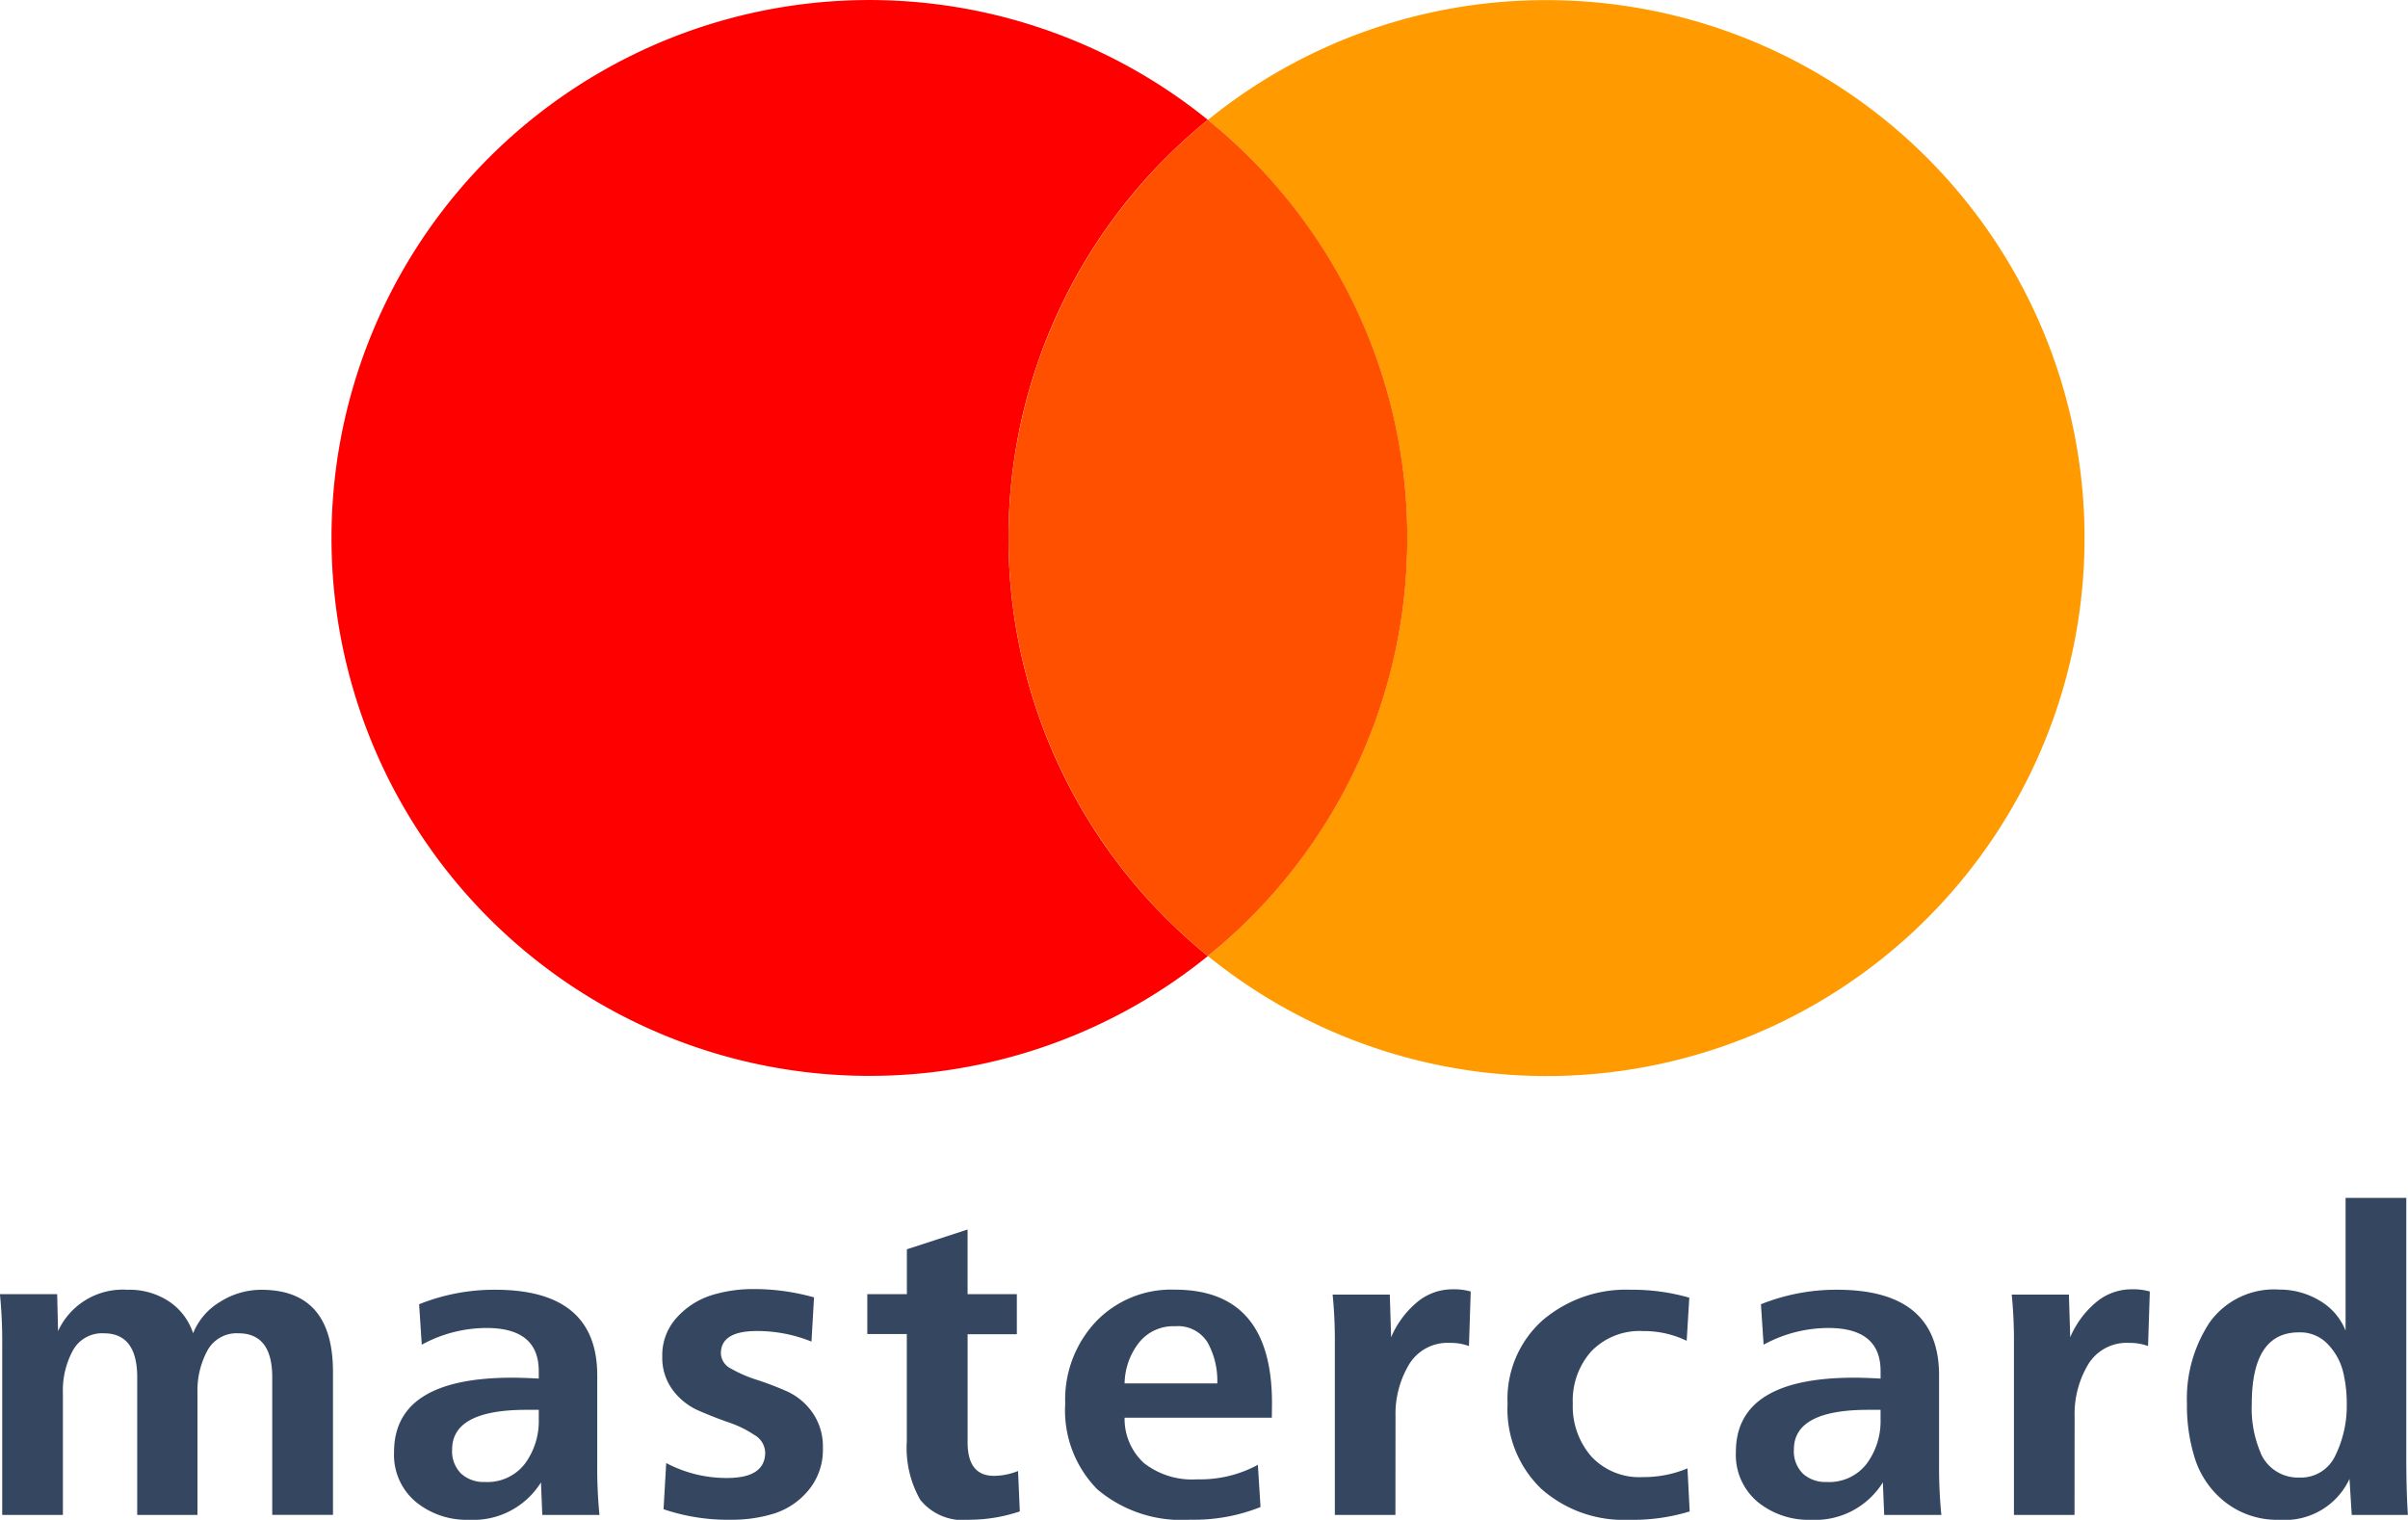 <svg xmlns="http://www.w3.org/2000/svg" width="76.201" height="48.091" viewBox="0 0 76.201 48.091"><defs><style>.a{fill:red;}.b{fill:#ff9a00;}.c{fill:#ff5000;}.d{fill:#354660;}</style></defs><g transform="translate(0 0)"><g transform="translate(10.489 0)"><path class="a" d="M139.925,151.82a16.988,16.988,0,0,1,6.31-13.229,17.022,17.022,0,1,0,0,26.458A16.991,16.991,0,0,1,139.925,151.82Z" transform="translate(-118.5 -134.797)"/><path class="b" d="M266.713,134.8A16.951,16.951,0,0,0,256,138.591a17.022,17.022,0,0,1,0,26.457A17.023,17.023,0,1,0,266.713,134.8Z" transform="translate(-228.265 -134.796)"/><path class="c" d="M237.339,166.839a16.987,16.987,0,0,0-6.31-13.229,17.022,17.022,0,0,0,0,26.457A16.99,16.99,0,0,0,237.339,166.839Z" transform="translate(-203.294 -149.815)"/></g><path class="d" d="M5.992-39.714H4.072v-5.428A14.753,14.753,0,0,0,4-46.7H5.811l.028,1.169a2.252,2.252,0,0,1,2.2-1.308,2.266,2.266,0,0,1,1.322.376,1.931,1.931,0,0,1,.752,1,2.052,2.052,0,0,1,.863-1,2.436,2.436,0,0,1,1.294-.376q2.269,0,2.269,2.6v4.523H12.617V-44.07q0-1.392-1.072-1.392a1.05,1.05,0,0,0-.981.55,2.645,2.645,0,0,0-.313,1.329v3.869H8.344V-44.07q0-1.392-1.058-1.392a1.05,1.05,0,0,0-.981.55,2.645,2.645,0,0,0-.313,1.329ZM21.052-43.04h-.39q-2.352,0-2.352,1.253a.992.992,0,0,0,.285.766,1.052,1.052,0,0,0,.745.264,1.5,1.5,0,0,0,1.273-.578,2.269,2.269,0,0,0,.438-1.413Zm1.921,3.326H21.163l-.042-1.03a2.52,2.52,0,0,1-2.283,1.183,2.536,2.536,0,0,1-1.684-.571,1.94,1.94,0,0,1-.682-1.573q0-2.352,3.744-2.352.306,0,.835.028v-.237q0-1.364-1.656-1.364a4.282,4.282,0,0,0-2.046.529l-.084-1.28a6.389,6.389,0,0,1,2.408-.459q3.229,0,3.229,2.714v2.77A15.259,15.259,0,0,0,22.972-39.714ZM25-39.895l.084-1.461a4.085,4.085,0,0,0,1.921.473q1.211,0,1.211-.807a.661.661,0,0,0-.334-.55,3.413,3.413,0,0,0-.814-.4q-.48-.167-.96-.376a2.032,2.032,0,0,1-.814-.647,1.705,1.705,0,0,1-.334-1.065,1.75,1.75,0,0,1,.466-1.239,2.48,2.48,0,0,1,1.093-.7,4.426,4.426,0,0,1,1.322-.195,7.006,7.006,0,0,1,1.921.264L29.681-45.2a4.606,4.606,0,0,0-1.726-.334q-1.141,0-1.141.71a.565.565,0,0,0,.334.487,4.13,4.13,0,0,0,.807.348,9.878,9.878,0,0,1,.946.362,1.983,1.983,0,0,1,.807.668,1.865,1.865,0,0,1,.334,1.127A1.99,1.99,0,0,1,29.59-40.5a2.329,2.329,0,0,1-1.079.738,4.522,4.522,0,0,1-1.392.2A6.325,6.325,0,0,1,25-39.895Zm11.218-1.211.056,1.28a5.032,5.032,0,0,1-1.6.264,1.734,1.734,0,0,1-1.552-.633,3.316,3.316,0,0,1-.424-1.844v-3.4H31.448V-46.7H32.7v-1.42l1.921-.626V-46.7H36.18v1.267H34.622v3.424q0,1.058.835,1.058A2.084,2.084,0,0,0,36.222-41.106Zm3.368-2.77h2.937a2.5,2.5,0,0,0-.306-1.294,1.1,1.1,0,0,0-1.03-.515,1.383,1.383,0,0,0-1.155.536A2.148,2.148,0,0,0,39.59-43.875Zm4.663,1.086H39.59a1.892,1.892,0,0,0,.612,1.434,2.471,2.471,0,0,0,1.684.515,3.821,3.821,0,0,0,1.921-.459l.084,1.336a5.647,5.647,0,0,1-2.227.4,4.116,4.116,0,0,1-2.937-.96,3.555,3.555,0,0,1-1.016-2.714,3.6,3.6,0,0,1,.967-2.589,3.3,3.3,0,0,1,2.5-1.016q3.076,0,3.076,3.591Zm3.911,3.076H46.243v-5.428a14.594,14.594,0,0,0-.07-1.545h1.809l.042,1.35a2.964,2.964,0,0,1,.786-1.079,1.746,1.746,0,0,1,1.176-.438,1.894,1.894,0,0,1,.557.07l-.056,1.726a1.651,1.651,0,0,0-.6-.1,1.423,1.423,0,0,0-1.3.689,3.056,3.056,0,0,0-.424,1.635Zm9.242-1.475.07,1.364a6.115,6.115,0,0,1-1.921.264,3.913,3.913,0,0,1-2.784-.988,3.5,3.5,0,0,1-1.058-2.686,3.338,3.338,0,0,1,1.1-2.631,4.062,4.062,0,0,1,2.8-.974,6.518,6.518,0,0,1,1.851.251l-.083,1.364A3.1,3.1,0,0,0,56-45.532a2.128,2.128,0,0,0-1.635.633,2.338,2.338,0,0,0-.592,1.663,2.412,2.412,0,0,0,.585,1.67,2.071,2.071,0,0,0,1.628.654A3.588,3.588,0,0,0,57.405-41.189Zm6.11-1.851h-.39q-2.352,0-2.352,1.253a.992.992,0,0,0,.285.766,1.052,1.052,0,0,0,.745.264,1.5,1.5,0,0,0,1.274-.578,2.269,2.269,0,0,0,.438-1.413Zm1.921,3.326H63.627l-.042-1.03A2.52,2.52,0,0,1,61.3-39.561a2.536,2.536,0,0,1-1.684-.571,1.94,1.94,0,0,1-.682-1.573q0-2.352,3.744-2.352.306,0,.835.028v-.237q0-1.364-1.656-1.364a4.282,4.282,0,0,0-2.046.529l-.084-1.28a6.389,6.389,0,0,1,2.408-.459q3.229,0,3.229,2.714v2.77A15.258,15.258,0,0,0,65.436-39.714Zm4.217,0H67.733v-5.428a14.59,14.59,0,0,0-.07-1.545h1.809l.042,1.35a2.964,2.964,0,0,1,.786-1.079,1.746,1.746,0,0,1,1.176-.438,1.894,1.894,0,0,1,.557.07l-.056,1.726a1.651,1.651,0,0,0-.6-.1,1.423,1.423,0,0,0-1.3.689,3.056,3.056,0,0,0-.424,1.635Zm10.55,0H78.422l-.07-1.141a2.249,2.249,0,0,1-2.213,1.294,2.67,2.67,0,0,1-1.7-.543,2.85,2.85,0,0,1-.96-1.336,5.53,5.53,0,0,1-.271-1.8,4.37,4.37,0,0,1,.724-2.575,2.507,2.507,0,0,1,2.2-1.03A2.459,2.459,0,0,1,77.4-46.5a1.93,1.93,0,0,1,.828.953v-4.2h1.921v8.087Q80.147-40.479,80.2-39.714Zm-4.663-1.962a1.287,1.287,0,0,0,1.225.779,1.2,1.2,0,0,0,1.148-.71,3.562,3.562,0,0,0,.355-1.615,4.24,4.24,0,0,0-.118-1.03,1.938,1.938,0,0,0-.473-.856,1.2,1.2,0,0,0-.926-.383q-1.489,0-1.489,2.269A3.566,3.566,0,0,0,75.541-41.676Z" transform="translate(-4.002 87.652)"/></g></svg>
